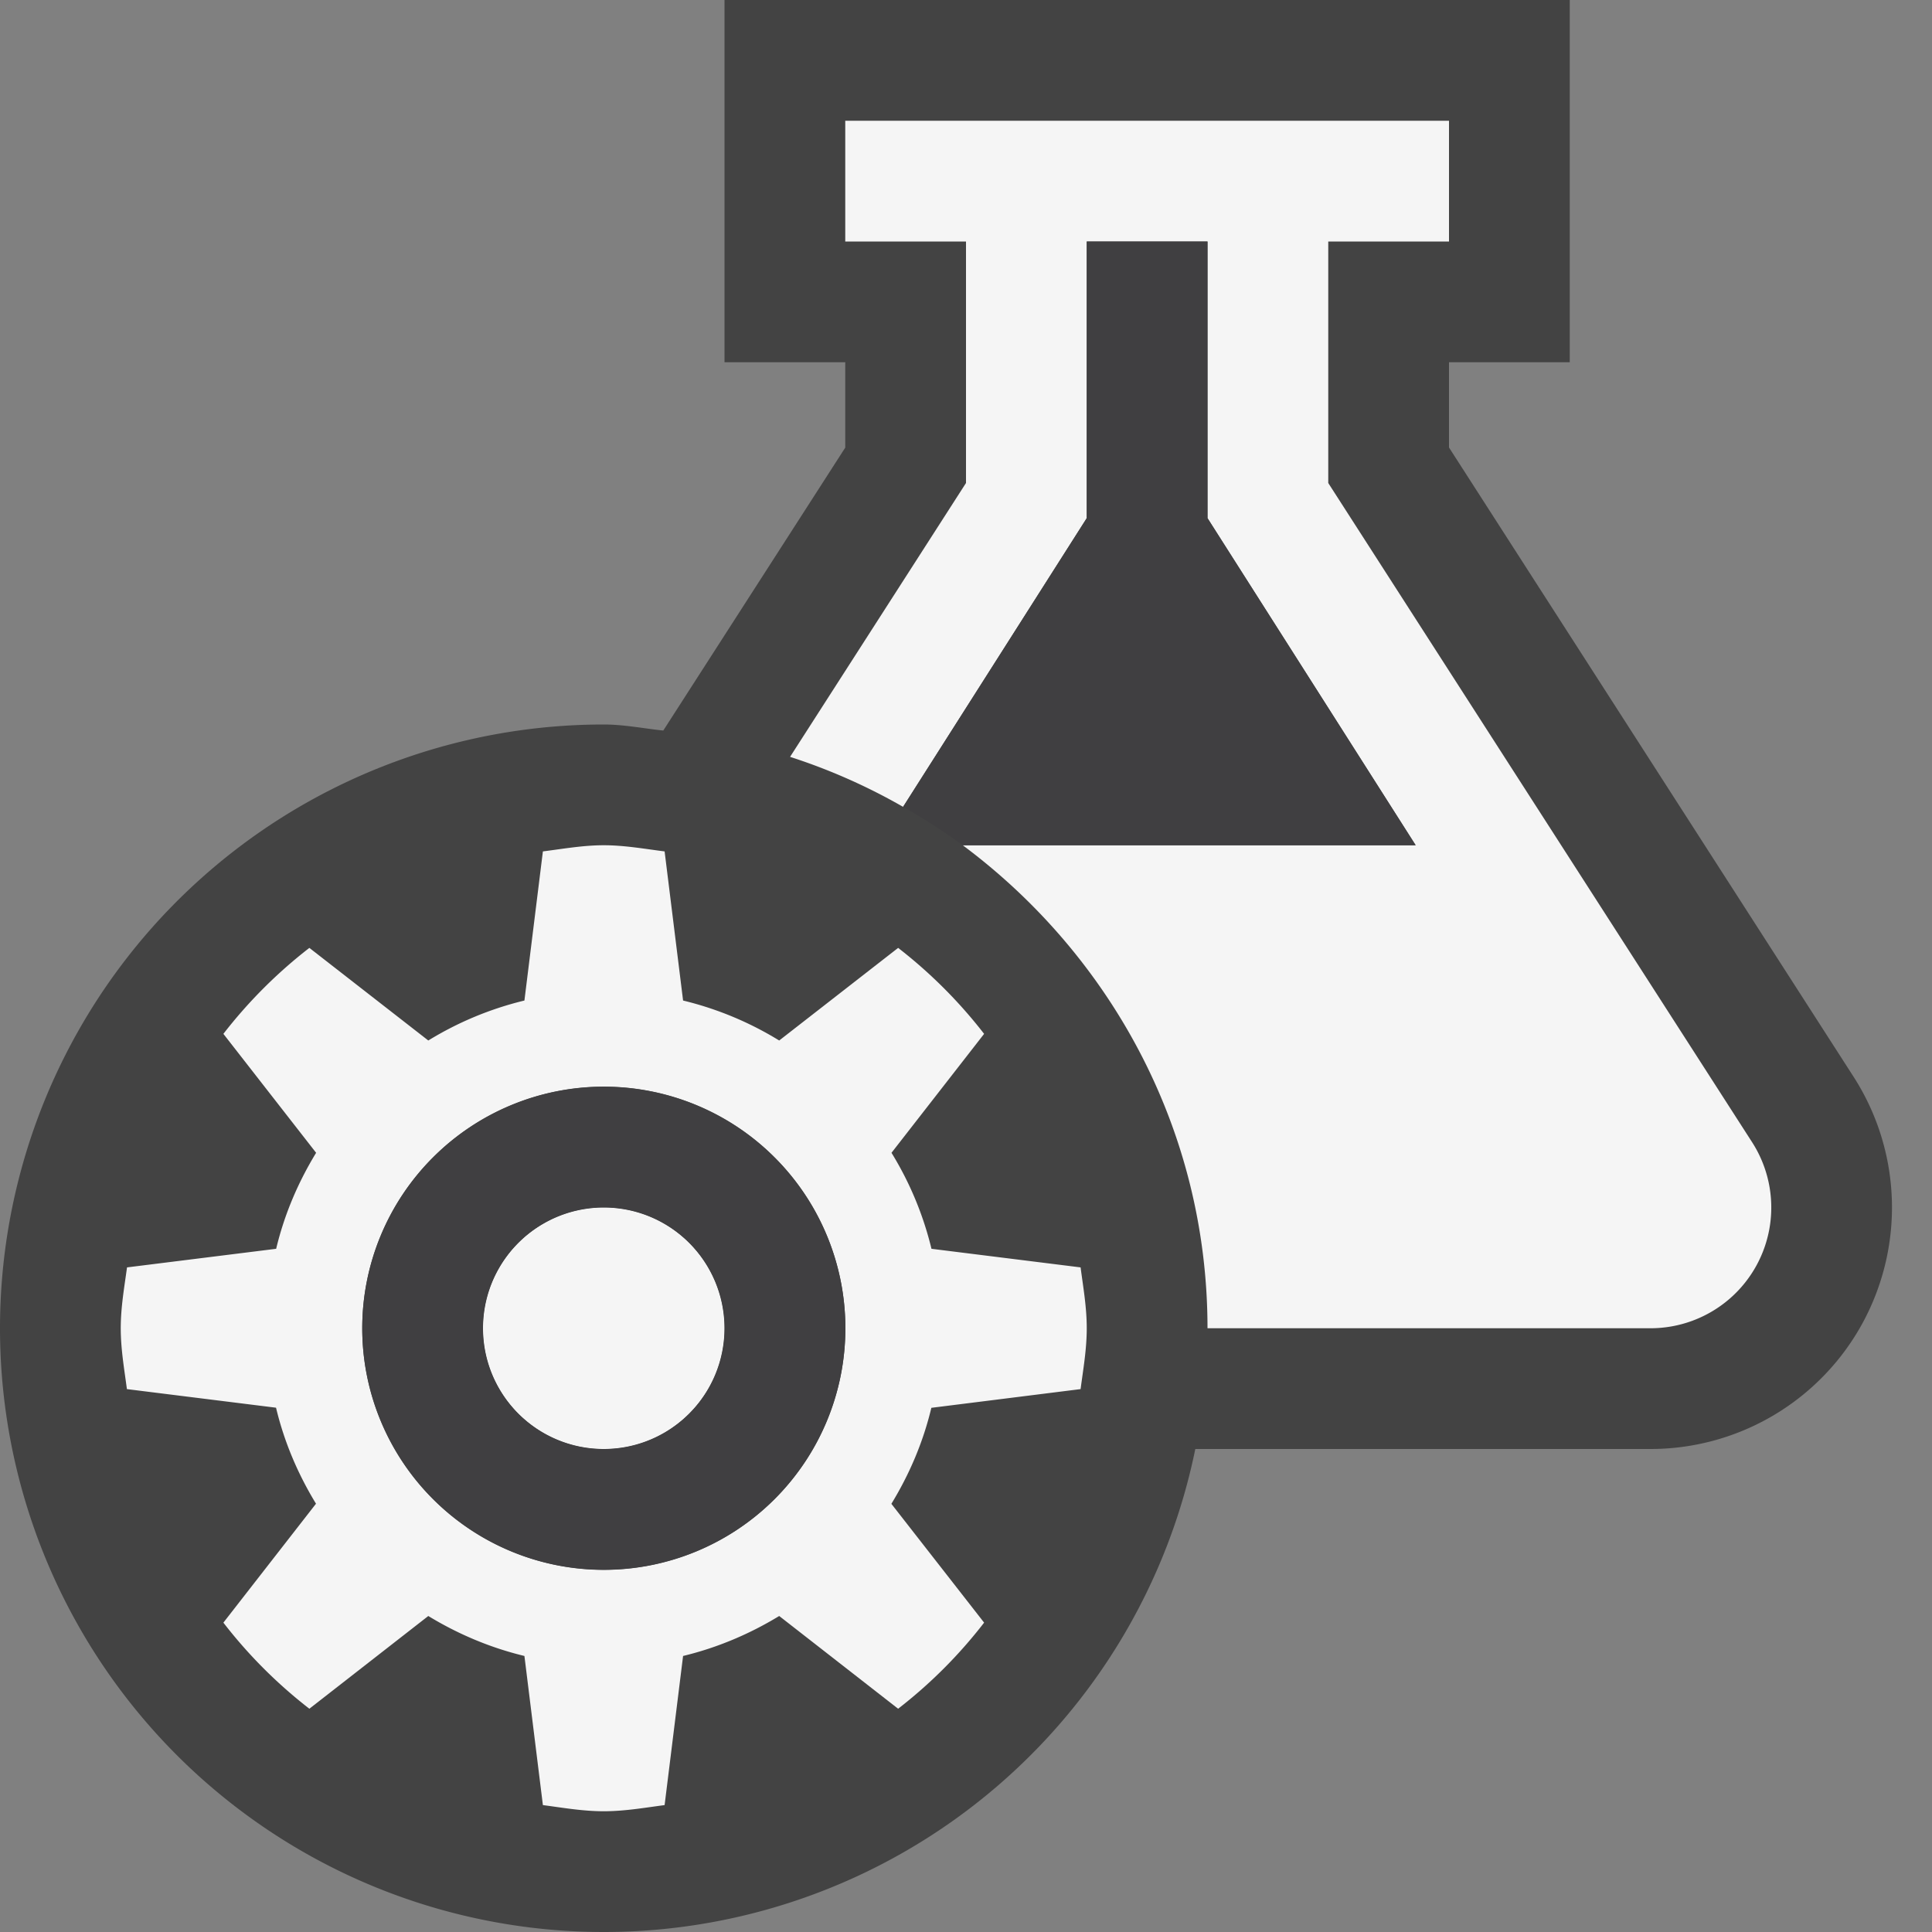 <svg xmlns="http://www.w3.org/2000/svg" viewBox="0 0 16 16"><rect x="0" y="0" width="16" height="16" fill="#808080" stroke="none"/><style>.icon-canvas-transparent{opacity:0;fill:#434343}.icon-vs-out{fill:#434343}.icon-vs-bg{fill:#f5f5f5}.icon-vs-fg{fill:#403F41}.st0{fill:#f5f5f5}</style><path class="icon-canvas-transparent" d="M16 16H0V0h16v16z" id="canvas"/><path class="icon-vs-out" d="M15.424 10.959A2 2 0 0 1 13.668 12H9.899A5 5 0 1 1 5 6c.169 0 .329.033.493.05L7 3.707V3H6V0h7v3h-1v.706l3.351 5.212c.396.617.423 1.398.073 2.041z" id="outline"/><g id="iconBg"><circle class="st0" cx="5" cy="11" r="1"/><path class="icon-vs-bg" d="M8.949 11.504C8.971 11.337 9 11.173 9 11s-.029-.337-.051-.504l-1.235-.154a2.747 2.747 0 0 0-.331-.795l.767-.985a3.999 3.999 0 0 0-.712-.712l-.985.767a2.758 2.758 0 0 0-.796-.331l-.153-1.235C5.337 7.03 5.173 7 5 7s-.337.03-.504.051l-.153 1.235a2.758 2.758 0 0 0-.796.331l-.985-.767a3.999 3.999 0 0 0-.712.712l.768.985c-.149.244-.263.51-.331.795l-1.235.154C1.029 10.663 1 10.827 1 11s.029.337.051.504l1.235.154c.068.285.182.551.331.795l-.767.985c.207.268.445.506.712.713l.985-.768c.243.148.51.262.796.331l.153 1.235c.167.022.331.051.504.051s.337-.029.504-.051l.153-1.235c.286-.069.553-.183.796-.331l.985.768c.267-.207.505-.445.712-.713l-.768-.984c.149-.244.263-.51.331-.795l1.236-.155zM5 13a2 2 0 1 1 .001-4.001A2 2 0 0 1 5 13zm1-2a1 1 0 1 1-2 0 1 1 0 0 1 2 0zm7.668 0H10c0-1.643-.804-3.089-2.027-4h3.751L10 4.291V2H9v2.291L7.479 6.682a4.906 4.906 0 0 0-.936-.414L8 4V2H7V1h5v1h-1v2l3.51 5.459A1 1 0 0 1 13.668 11z"/></g><path class="icon-vs-fg" d="M5 9a2 2 0 1 0 .001 4.001A2 2 0 0 0 5 9zm0 3a1 1 0 1 1 0-2 1 1 0 0 1 0 2zm2.479-5.318L9 4.291V2h1v2.291L11.724 7H7.973a5.004 5.004 0 0 0-.494-.318z" id="iconFg"/></svg>